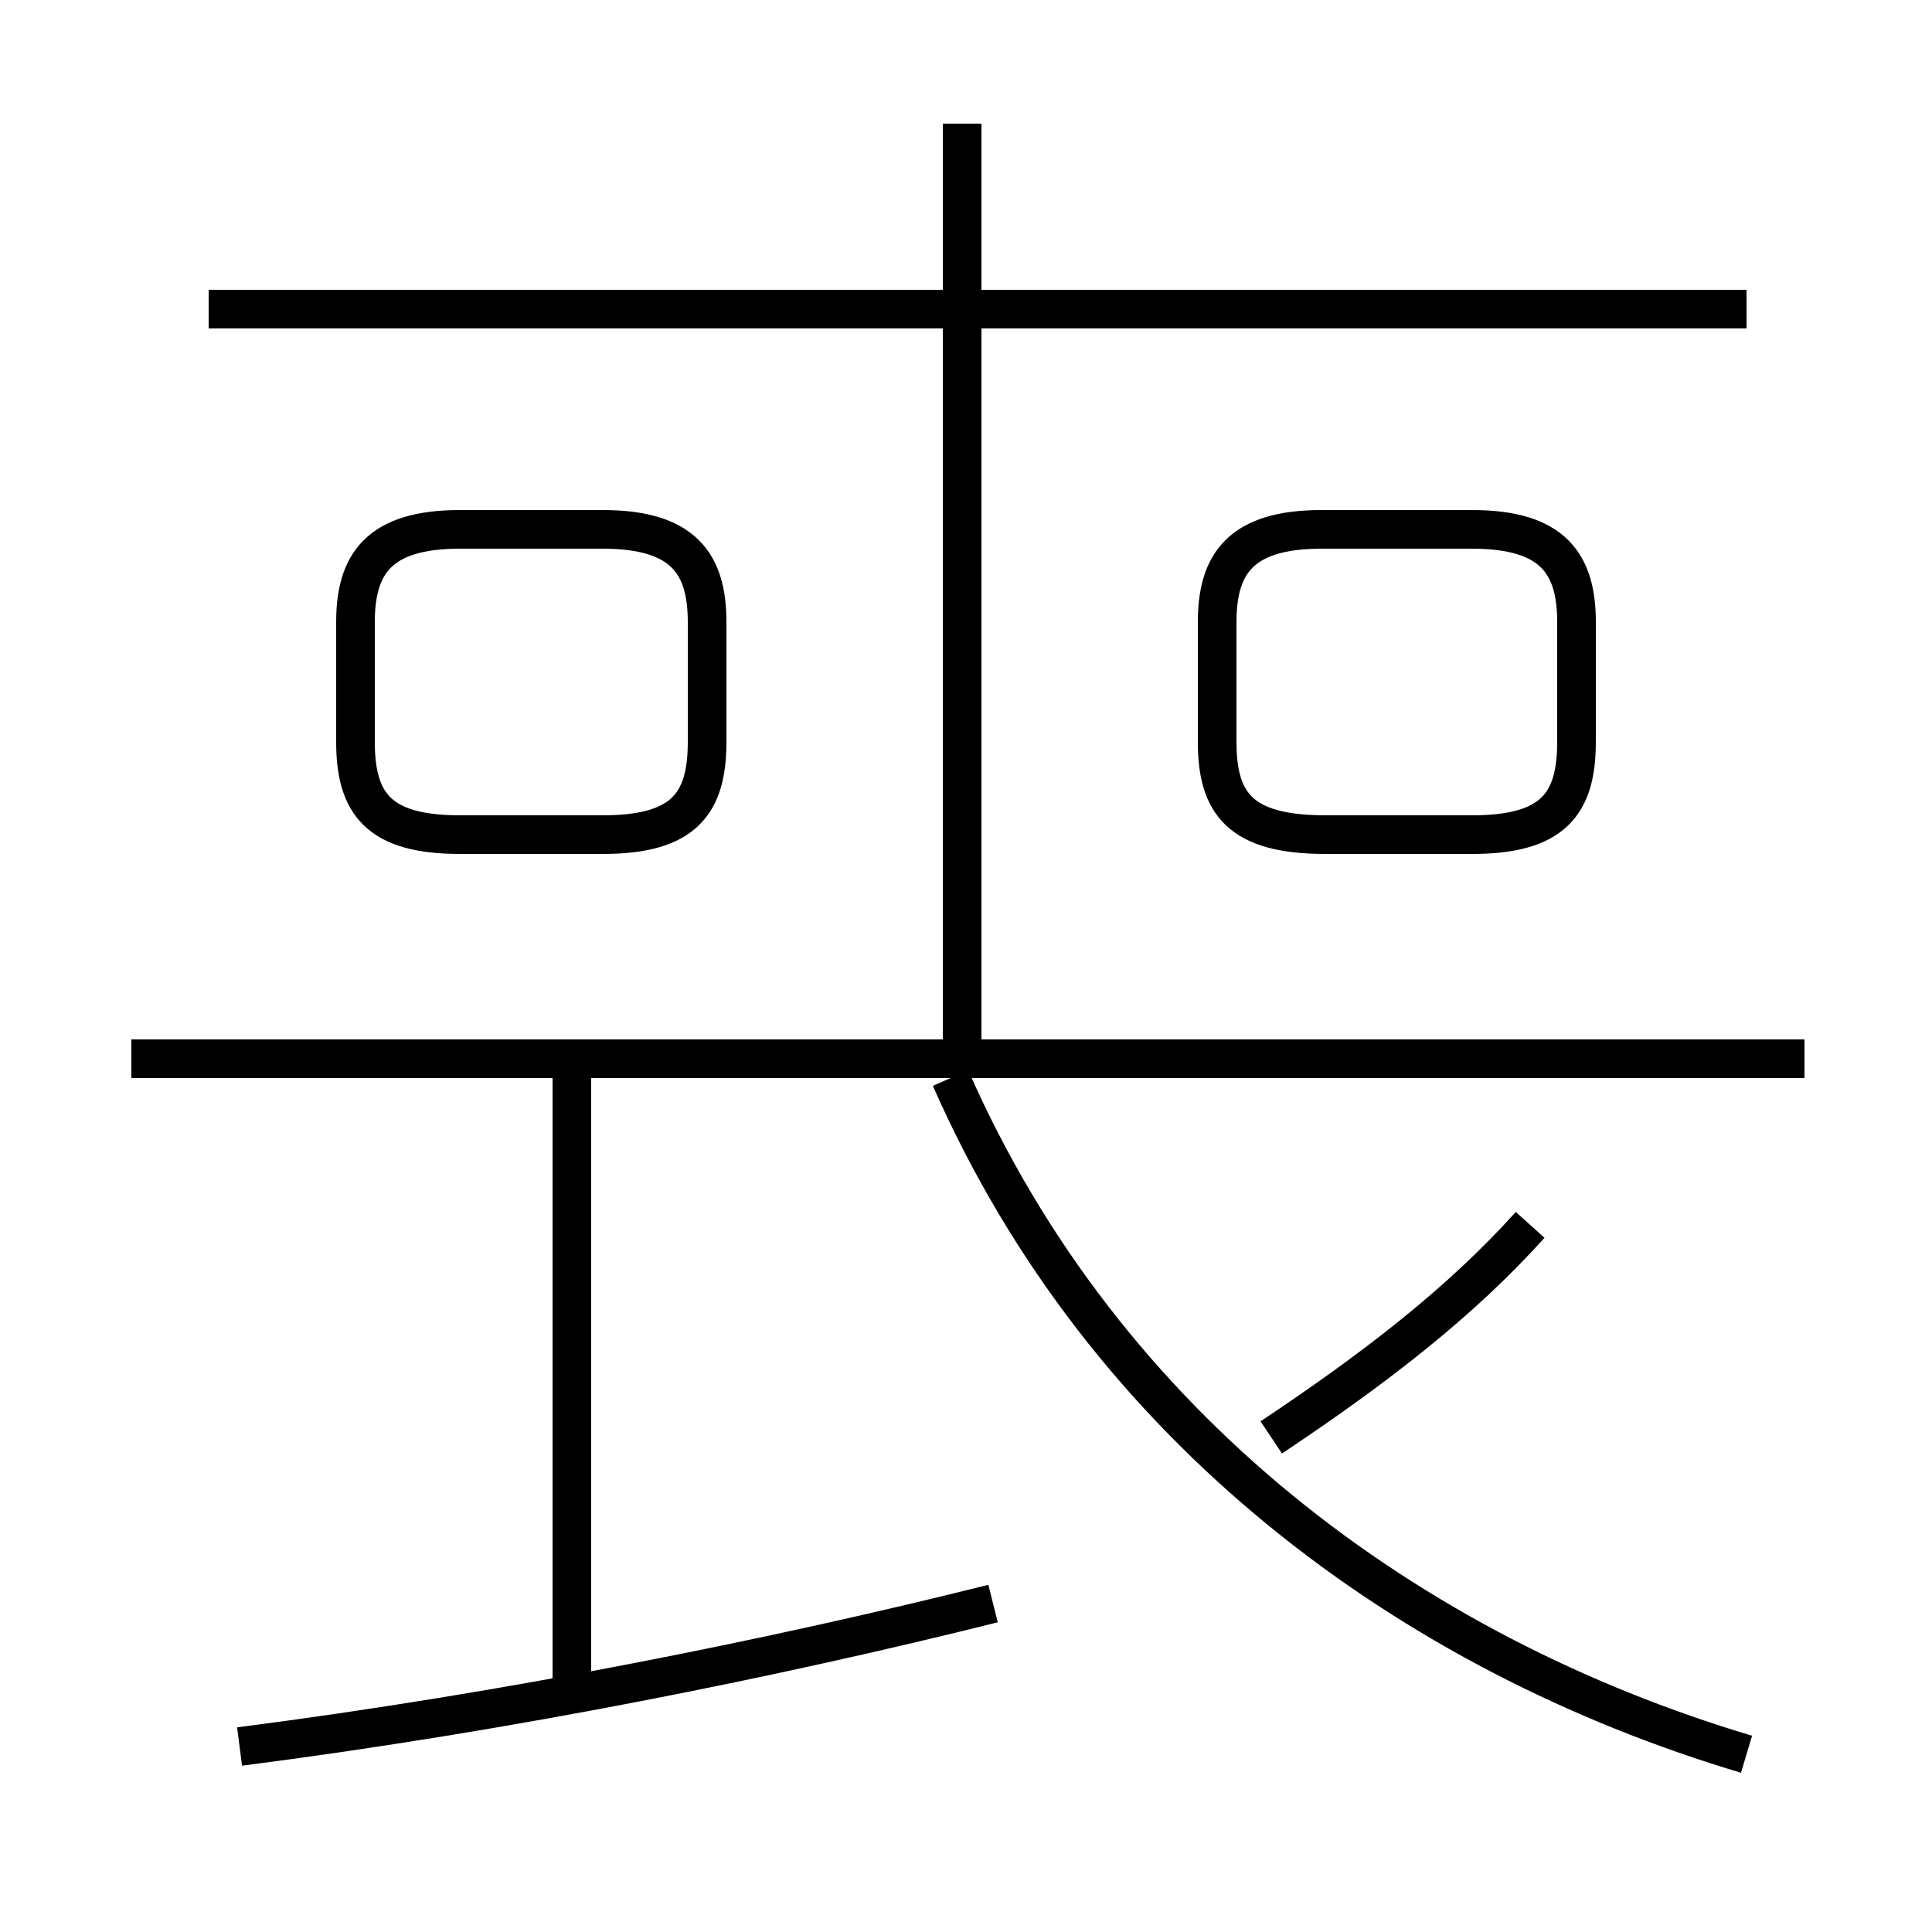 <?xml version='1.0' encoding='utf8'?>
<svg viewBox="0.0 -6.0 50.0 50.0" version="1.1" xmlns="http://www.w3.org/2000/svg">
<rect x="0.0" y="-6.0" width="50.0" height="50.0" fill="#808080" stroke="none"/>
<rect x="-1000" y="-1000" width="2000" height="2000" stroke="white" fill="white"/>
<g style="fill:white;stroke:#000000;  stroke-width:1">
<path d="M 45.2 1.4 C 36.5 -1.2 28.6 -7.0 24.6 -16.1 M 6.2 1.2 C 13.2 0.3 20.1 -1.1 25.7 -2.5 M 14.8 -0.2 L 14.8 -16.1 M 18.3 -24.8 L 18.3 -27.9 C 18.3 -29.4 17.7 -30.3 15.6 -30.3 L 11.9 -30.3 C 9.8 -30.3 9.2 -29.4 9.2 -27.9 L 9.2 -24.8 C 9.2 -23.2 9.8 -22.4 11.9 -22.4 L 15.6 -22.4 C 17.7 -22.4 18.3 -23.2 18.3 -24.8 Z M 46.7 -16.6 L 3.4 -16.6 M 32.9 -6.8 C 35.6 -8.6 37.8 -10.3 39.6 -12.3 M 24.9 -16.9 L 24.9 -40.8 M 45.2 -36.0 L 5.4 -36.0 M 34.3 -22.4 L 38.1 -22.4 C 40.2 -22.4 40.8 -23.2 40.8 -24.8 L 40.8 -27.9 C 40.8 -29.4 40.2 -30.3 38.1 -30.3 L 34.2 -30.3 C 32.1 -30.3 31.5 -29.4 31.5 -27.9 L 31.5 -24.8 C 31.5 -23.2 32.1 -22.4 34.3 -22.4 Z" transform="translate(0.0 38.0)" />
</g>
</svg>